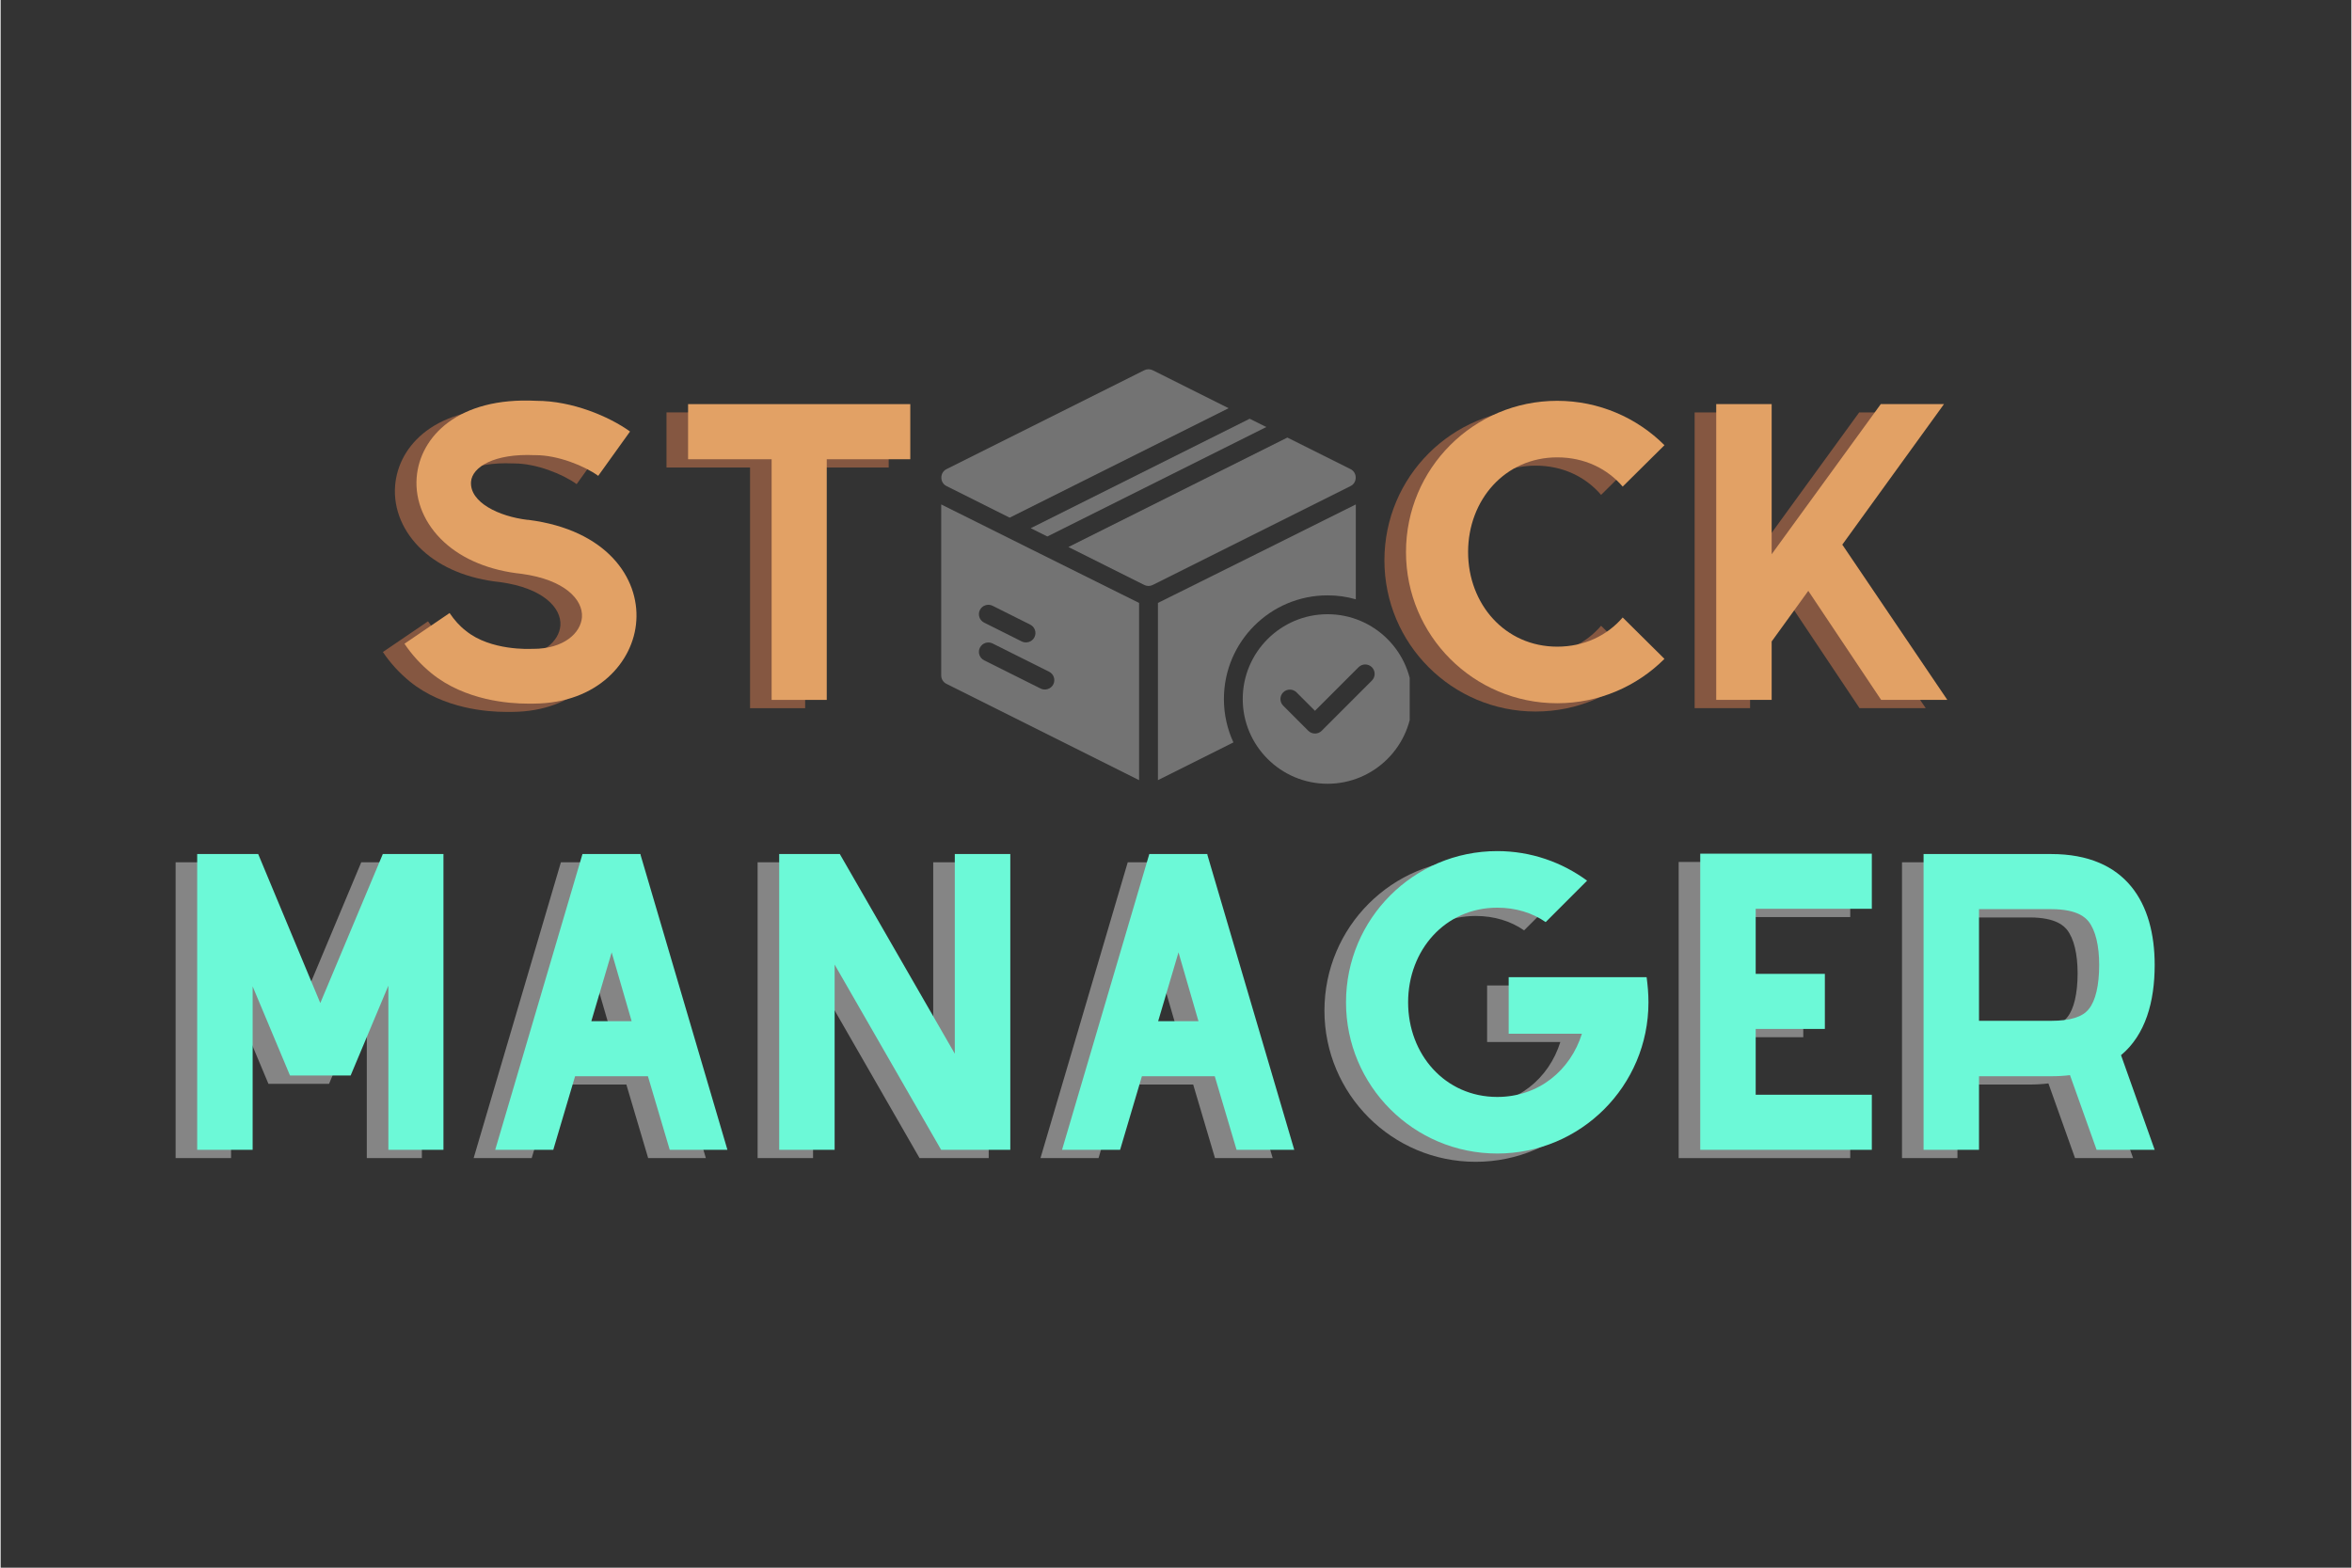 <svg xmlns="http://www.w3.org/2000/svg" xmlns:xlink="http://www.w3.org/1999/xlink" width="300" zoomAndPan="magnify" viewBox="0 0 224.88 150" height="200" preserveAspectRatio="xMidYMid meet" version="1.0"><rect x="0" y="0" width="224.88" height="150" fill="#333333" stroke="none"/><defs><g/><clipPath id="2f2ac6ec98"><path d="M 89.82 35.301 L 118 35.301 L 118 50 L 89.82 50 Z M 89.82 35.301 " clip-rule="nonzero"/></clipPath><clipPath id="892a51b1ac"><path d="M 118 58 L 134.797 58 L 134.797 75 L 118 75 Z M 118 58 " clip-rule="nonzero"/></clipPath><clipPath id="96811a6dfc"><path d="M 89.82 48 L 109 48 L 109 75 L 89.82 75 Z M 89.82 48 " clip-rule="nonzero"/></clipPath></defs><g fill="#ff8d55" fill-opacity="0.4"><g transform="translate(34.092, 67.761)"><g><path d="M 14.219 0.355 L 14.855 0.355 C 20.941 0.32 24.406 -3.645 24.656 -7.57 C 24.938 -11.672 21.824 -16.273 14.328 -17.227 L 14.254 -17.227 C 11.531 -17.547 8.703 -18.891 8.844 -20.871 C 8.949 -22.285 11.07 -23.594 14.926 -23.418 L 15.035 -23.418 C 17.156 -23.418 19.703 -22.391 21.012 -21.438 L 24.055 -25.68 C 22.039 -27.133 18.5 -28.617 15.105 -28.617 C 7.605 -29.008 3.961 -25.188 3.645 -21.293 C 3.465 -19.031 4.422 -16.801 6.262 -15.105 C 8.066 -13.441 10.648 -12.379 13.691 -12.062 C 17.828 -11.496 19.562 -9.586 19.457 -7.922 C 19.348 -6.402 17.723 -4.883 14.785 -4.883 L 14.609 -4.883 C 14.574 -4.883 10.719 -4.668 8.348 -6.613 C 7.746 -7.074 7.25 -7.641 6.793 -8.312 L 2.477 -5.375 C 3.184 -4.316 4.066 -3.359 5.059 -2.547 C 8.277 0.07 12.523 0.355 14.219 0.355 Z M 14.219 0.355 "/></g></g></g><g fill="#ff8d55" fill-opacity="0.4"><g transform="translate(61.222, 67.761)"><g><path d="M 23.734 -28.301 L 2.477 -28.301 L 2.477 -23.027 L 10.469 -23.027 L 10.469 0 L 15.742 0 L 15.742 -23.027 L 23.734 -23.027 Z M 23.734 -28.301 "/></g></g></g><g fill="#e2a165" fill-opacity="1"><g transform="translate(36.156, 66.968)"><g><path d="M 14.219 0.355 L 14.855 0.355 C 20.941 0.32 24.406 -3.645 24.656 -7.57 C 24.938 -11.672 21.824 -16.273 14.328 -17.227 L 14.254 -17.227 C 11.531 -17.547 8.703 -18.891 8.844 -20.871 C 8.949 -22.285 11.07 -23.594 14.926 -23.418 L 15.035 -23.418 C 17.156 -23.418 19.703 -22.391 21.012 -21.438 L 24.055 -25.68 C 22.039 -27.133 18.5 -28.617 15.105 -28.617 C 7.605 -29.008 3.961 -25.188 3.645 -21.293 C 3.465 -19.031 4.422 -16.801 6.262 -15.105 C 8.066 -13.441 10.648 -12.379 13.691 -12.062 C 17.828 -11.496 19.562 -9.586 19.457 -7.922 C 19.348 -6.402 17.723 -4.883 14.785 -4.883 L 14.609 -4.883 C 14.574 -4.883 10.719 -4.668 8.348 -6.613 C 7.746 -7.074 7.25 -7.641 6.793 -8.312 L 2.477 -5.375 C 3.184 -4.316 4.066 -3.359 5.059 -2.547 C 8.277 0.07 12.523 0.355 14.219 0.355 Z M 14.219 0.355 "/></g></g></g><g fill="#e2a165" fill-opacity="1"><g transform="translate(63.287, 66.968)"><g><path d="M 23.734 -28.301 L 2.477 -28.301 L 2.477 -23.027 L 10.469 -23.027 L 10.469 0 L 15.742 0 L 15.742 -23.027 L 23.734 -23.027 Z M 23.734 -28.301 "/></g></g></g><g fill="#ff8d55" fill-opacity="0.4"><g transform="translate(87.443, 67.761)"><g/></g></g><g fill="#ff8d55" fill-opacity="0.4"><g transform="translate(98.054, 67.761)"><g/></g></g><g fill="#ff8d55" fill-opacity="0.4"><g transform="translate(108.666, 67.761)"><g/></g></g><g fill="#ff8d55" fill-opacity="0.4"><g transform="translate(119.277, 67.761)"><g/></g></g><g fill="#e2a165" fill-opacity="1"><g transform="translate(89.507, 66.968)"><g/></g></g><g fill="#e2a165" fill-opacity="1"><g transform="translate(100.118, 66.968)"><g/></g></g><g fill="#e2a165" fill-opacity="1"><g transform="translate(110.73, 66.968)"><g/></g></g><g fill="#e2a165" fill-opacity="1"><g transform="translate(121.342, 66.968)"><g/></g></g><g fill="#ff8d55" fill-opacity="0.4"><g transform="translate(129.9, 67.761)"><g><path d="M 23.207 -7.887 C 21.719 -6.156 19.527 -5.094 16.945 -5.094 C 11.957 -5.094 8.418 -9.16 8.418 -14.148 C 8.418 -19.137 11.957 -23.207 16.945 -23.207 C 19.527 -23.207 21.719 -22.145 23.207 -20.41 L 27.203 -24.371 C 24.586 -26.988 20.941 -28.617 16.945 -28.617 C 8.949 -28.617 2.477 -22.145 2.477 -14.148 C 2.477 -6.156 8.949 0.32 16.945 0.32 C 20.941 0.32 24.586 -1.309 27.203 -3.926 Z M 23.207 -7.887 "/></g></g></g><g fill="#ff8d55" fill-opacity="0.4"><g transform="translate(159.577, 67.761)"><g><path d="M 18.254 0 L 24.586 0 L 14.539 -14.855 L 24.266 -28.301 L 18.219 -28.301 L 7.781 -13.938 L 7.781 -28.301 L 2.477 -28.301 L 2.477 0 L 7.781 0 L 7.781 -5.59 L 11.285 -10.434 Z M 18.254 0 "/></g></g></g><g fill="#e2a165" fill-opacity="1"><g transform="translate(131.965, 66.968)"><g><path d="M 23.207 -7.887 C 21.719 -6.156 19.527 -5.094 16.945 -5.094 C 11.957 -5.094 8.418 -9.16 8.418 -14.148 C 8.418 -19.137 11.957 -23.207 16.945 -23.207 C 19.527 -23.207 21.719 -22.145 23.207 -20.41 L 27.203 -24.371 C 24.586 -26.988 20.941 -28.617 16.945 -28.617 C 8.949 -28.617 2.477 -22.145 2.477 -14.148 C 2.477 -6.156 8.949 0.32 16.945 0.32 C 20.941 0.32 24.586 -1.309 27.203 -3.926 Z M 23.207 -7.887 "/></g></g></g><g fill="#e2a165" fill-opacity="1"><g transform="translate(161.642, 66.968)"><g><path d="M 18.254 0 L 24.586 0 L 14.539 -14.855 L 24.266 -28.301 L 18.219 -28.301 L 7.781 -13.938 L 7.781 -28.301 L 2.477 -28.301 L 2.477 0 L 7.781 0 L 7.781 -5.59 L 11.285 -10.434 Z M 18.254 0 "/></g></g></g><g fill="#ffffff" fill-opacity="0.4"><g transform="translate(14.263, 110.81)"><g><path d="M 26.035 -28.301 L 20.234 -28.301 L 14.254 -14.043 L 8.312 -28.301 L 2.477 -28.301 L 2.477 0 L 7.781 0 L 7.781 -15.637 L 11.355 -7.109 L 17.156 -7.109 L 20.766 -15.707 L 20.766 0 L 26.035 0 Z M 26.035 -28.301 "/></g></g></g><g fill="#ffffff" fill-opacity="0.4"><g transform="translate(42.773, 110.81)"><g><path d="M 19.172 0 L 24.691 0 L 16.379 -28.227 L 16.379 -28.301 L 10.824 -28.301 L 2.477 0 L 8.031 0 L 10.117 -7.039 L 17.086 -7.039 Z M 11.672 -12.309 L 13.617 -18.891 L 15.527 -12.309 Z M 11.672 -12.309 "/></g></g></g><g fill="#ffffff" fill-opacity="0.4"><g transform="translate(69.938, 110.81)"><g><path d="M 19.277 -28.301 L 19.277 -9.195 L 8.277 -28.301 L 2.477 -28.301 L 2.477 0 L 7.781 0 L 7.781 -17.723 L 17.969 0 L 24.586 0 L 24.586 -28.301 Z M 19.277 -28.301 "/></g></g></g><g fill="#ffffff" fill-opacity="0.4"><g transform="translate(96.998, 110.81)"><g><path d="M 19.172 0 L 24.691 0 L 16.379 -28.227 L 16.379 -28.301 L 10.824 -28.301 L 2.477 0 L 8.031 0 L 10.117 -7.039 L 17.086 -7.039 Z M 11.672 -12.309 L 13.617 -18.891 L 15.527 -12.309 Z M 11.672 -12.309 "/></g></g></g><g fill="#ffffff" fill-opacity="0.4"><g transform="translate(124.163, 110.81)"><g><path d="M 31.234 -16.52 L 18.039 -16.52 L 18.039 -11.105 L 25.043 -11.105 C 23.949 -7.605 20.906 -5.059 16.945 -5.059 C 11.957 -5.059 8.418 -9.125 8.418 -14.113 C 8.418 -19.102 11.957 -23.168 16.945 -23.168 C 18.711 -23.168 20.305 -22.676 21.578 -21.789 L 25.539 -25.754 C 23.133 -27.52 20.164 -28.582 16.945 -28.582 C 8.949 -28.582 2.477 -22.109 2.477 -14.113 C 2.477 -6.121 8.949 0.355 16.945 0.355 C 24.938 0.355 31.41 -6.121 31.41 -14.113 C 31.41 -14.926 31.34 -15.742 31.234 -16.52 Z M 31.234 -16.52 "/></g></g></g><g fill="#ffffff" fill-opacity="0.4"><g transform="translate(158.049, 110.81)"><g><path d="M 18.891 -23.062 L 18.891 -28.336 L 2.477 -28.336 L 2.477 0 L 18.891 0 L 18.891 -5.27 L 7.781 -5.27 L 7.781 -11.566 L 14.398 -11.566 L 14.398 -16.836 L 7.781 -16.836 L 7.781 -23.062 Z M 18.891 -23.062 "/></g></g></g><g fill="#ffffff" fill-opacity="0.4"><g transform="translate(179.414, 110.81)"><g><path d="M 24.586 -17.688 C 24.586 -23.559 21.895 -28.301 14.68 -28.301 L 2.477 -28.301 L 2.477 0 L 7.781 0 L 7.781 -7.039 L 14.68 -7.039 C 15.316 -7.039 15.918 -7.074 16.484 -7.145 L 19.031 0 L 24.586 0 L 21.367 -9.055 C 23.699 -11 24.586 -14.148 24.586 -17.688 Z M 7.781 -12.344 L 7.781 -23.027 L 14.68 -23.027 C 17.297 -23.027 18.004 -22.145 18.254 -21.859 C 18.926 -21.012 19.277 -19.527 19.277 -17.688 C 19.277 -15.742 18.926 -14.254 18.289 -13.477 C 17.688 -12.699 16.484 -12.344 14.68 -12.344 Z M 7.781 -12.344 "/></g></g></g><g fill="#6cf9d7" fill-opacity="1"><g transform="translate(16.327, 110.017)"><g><path d="M 26.035 -28.301 L 20.234 -28.301 L 14.254 -14.043 L 8.312 -28.301 L 2.477 -28.301 L 2.477 0 L 7.781 0 L 7.781 -15.637 L 11.355 -7.109 L 17.156 -7.109 L 20.766 -15.707 L 20.766 0 L 26.035 0 Z M 26.035 -28.301 "/></g></g></g><g fill="#6cf9d7" fill-opacity="1"><g transform="translate(44.837, 110.017)"><g><path d="M 19.172 0 L 24.691 0 L 16.379 -28.227 L 16.379 -28.301 L 10.824 -28.301 L 2.477 0 L 8.031 0 L 10.117 -7.039 L 17.086 -7.039 Z M 11.672 -12.309 L 13.617 -18.891 L 15.527 -12.309 Z M 11.672 -12.309 "/></g></g></g><g fill="#6cf9d7" fill-opacity="1"><g transform="translate(72.002, 110.017)"><g><path d="M 19.277 -28.301 L 19.277 -9.195 L 8.277 -28.301 L 2.477 -28.301 L 2.477 0 L 7.781 0 L 7.781 -17.723 L 17.969 0 L 24.586 0 L 24.586 -28.301 Z M 19.277 -28.301 "/></g></g></g><g fill="#6cf9d7" fill-opacity="1"><g transform="translate(99.062, 110.017)"><g><path d="M 19.172 0 L 24.691 0 L 16.379 -28.227 L 16.379 -28.301 L 10.824 -28.301 L 2.477 0 L 8.031 0 L 10.117 -7.039 L 17.086 -7.039 Z M 11.672 -12.309 L 13.617 -18.891 L 15.527 -12.309 Z M 11.672 -12.309 "/></g></g></g><g fill="#6cf9d7" fill-opacity="1"><g transform="translate(126.227, 110.017)"><g><path d="M 31.234 -16.52 L 18.039 -16.52 L 18.039 -11.105 L 25.043 -11.105 C 23.949 -7.605 20.906 -5.059 16.945 -5.059 C 11.957 -5.059 8.418 -9.125 8.418 -14.113 C 8.418 -19.102 11.957 -23.168 16.945 -23.168 C 18.711 -23.168 20.305 -22.676 21.578 -21.789 L 25.539 -25.754 C 23.133 -27.52 20.164 -28.582 16.945 -28.582 C 8.949 -28.582 2.477 -22.109 2.477 -14.113 C 2.477 -6.121 8.949 0.355 16.945 0.355 C 24.938 0.355 31.41 -6.121 31.41 -14.113 C 31.41 -14.926 31.34 -15.742 31.234 -16.52 Z M 31.234 -16.52 "/></g></g></g><g fill="#6cf9d7" fill-opacity="1"><g transform="translate(160.114, 110.017)"><g><path d="M 18.891 -23.062 L 18.891 -28.336 L 2.477 -28.336 L 2.477 0 L 18.891 0 L 18.891 -5.27 L 7.781 -5.27 L 7.781 -11.566 L 14.398 -11.566 L 14.398 -16.836 L 7.781 -16.836 L 7.781 -23.062 Z M 18.891 -23.062 "/></g></g></g><g fill="#6cf9d7" fill-opacity="1"><g transform="translate(181.478, 110.017)"><g><path d="M 24.586 -17.688 C 24.586 -23.559 21.895 -28.301 14.68 -28.301 L 2.477 -28.301 L 2.477 0 L 7.781 0 L 7.781 -7.039 L 14.68 -7.039 C 15.316 -7.039 15.918 -7.074 16.484 -7.145 L 19.031 0 L 24.586 0 L 21.367 -9.055 C 23.699 -11 24.586 -14.148 24.586 -17.688 Z M 7.781 -12.344 L 7.781 -23.027 L 14.68 -23.027 C 17.297 -23.027 18.004 -22.145 18.254 -21.859 C 18.926 -21.012 19.277 -19.527 19.277 -17.688 C 19.277 -15.742 18.926 -14.254 18.289 -13.477 C 17.688 -12.699 16.484 -12.344 14.68 -12.344 Z M 7.781 -12.344 "/></g></g></g><path fill="#737373" d="M 100.133 51.332 L 121.078 40.859 L 119.488 40.066 L 98.543 50.539 Z M 100.133 51.332 " fill-opacity="1" fill-rule="nonzero"/><g clip-path="url(#2f2ac6ec98)"><path fill="#737373" d="M 90.48 46.504 L 96.527 49.531 L 117.473 39.059 L 110.215 35.426 C 109.961 35.301 109.66 35.301 109.406 35.426 C 109.406 35.426 90.539 44.863 90.48 44.891 C 89.828 45.219 89.832 46.18 90.48 46.504 Z M 90.48 46.504 " fill-opacity="1" fill-rule="nonzero"/></g><path fill="#737373" d="M 129.145 44.891 L 123.094 41.867 L 102.148 52.34 L 109.406 55.969 C 109.664 56.098 109.961 56.098 110.215 55.969 C 110.215 55.969 129.105 46.523 129.145 46.504 C 129.797 46.18 129.793 45.219 129.145 44.891 Z M 129.145 44.891 " fill-opacity="1" fill-rule="nonzero"/><path fill="#737373" d="M 126.938 56.965 C 127.875 56.965 128.785 57.094 129.641 57.344 L 129.641 48.266 C 129.641 48.266 110.816 57.652 110.711 57.691 L 110.711 74.648 L 117.934 71.035 C 117.348 69.773 117.023 68.367 117.023 66.883 C 117.023 61.41 121.465 56.965 126.938 56.965 Z M 126.938 56.965 " fill-opacity="1" fill-rule="nonzero"/><g clip-path="url(#892a51b1ac)"><path fill="#737373" d="M 126.938 58.77 C 122.465 58.77 118.824 62.406 118.824 66.883 C 118.824 71.355 122.465 74.992 126.938 74.992 C 131.41 74.992 135.051 71.355 135.051 66.883 C 135.051 62.406 131.41 58.77 126.938 58.77 Z M 131.18 65.117 L 126.375 69.926 C 126.027 70.273 125.445 70.273 125.098 69.926 C 125.098 69.922 122.695 67.52 122.695 67.52 C 122.344 67.168 122.344 66.598 122.695 66.246 C 123.047 65.895 123.617 65.895 123.969 66.246 L 125.734 68.012 L 129.906 63.84 C 130.258 63.488 130.828 63.488 131.18 63.84 C 131.531 64.195 131.531 64.766 131.18 65.117 Z M 131.18 65.117 " fill-opacity="1" fill-rule="nonzero"/></g><g clip-path="url(#96811a6dfc)"><path fill="#737373" d="M 89.98 64.629 C 89.98 64.969 90.172 65.277 90.477 65.43 L 108.91 74.648 L 108.91 57.691 C 108.809 57.652 89.98 48.266 89.98 48.266 Z M 93.68 58.367 C 93.906 57.922 94.445 57.742 94.891 57.961 L 98.496 59.766 C 98.941 59.988 99.121 60.527 98.898 60.973 C 98.672 61.426 98.109 61.586 97.691 61.379 C 97.688 61.375 94.086 59.574 94.086 59.574 C 93.641 59.352 93.457 58.812 93.68 58.367 Z M 93.68 61.973 C 93.906 61.527 94.445 61.348 94.891 61.566 L 100.301 64.273 C 100.746 64.496 100.926 65.035 100.703 65.48 C 100.477 65.934 99.914 66.094 99.492 65.883 C 99.488 65.883 94.086 63.18 94.086 63.18 C 93.641 62.957 93.457 62.418 93.68 61.973 Z M 93.68 61.973 " fill-opacity="1" fill-rule="nonzero"/></g></svg>